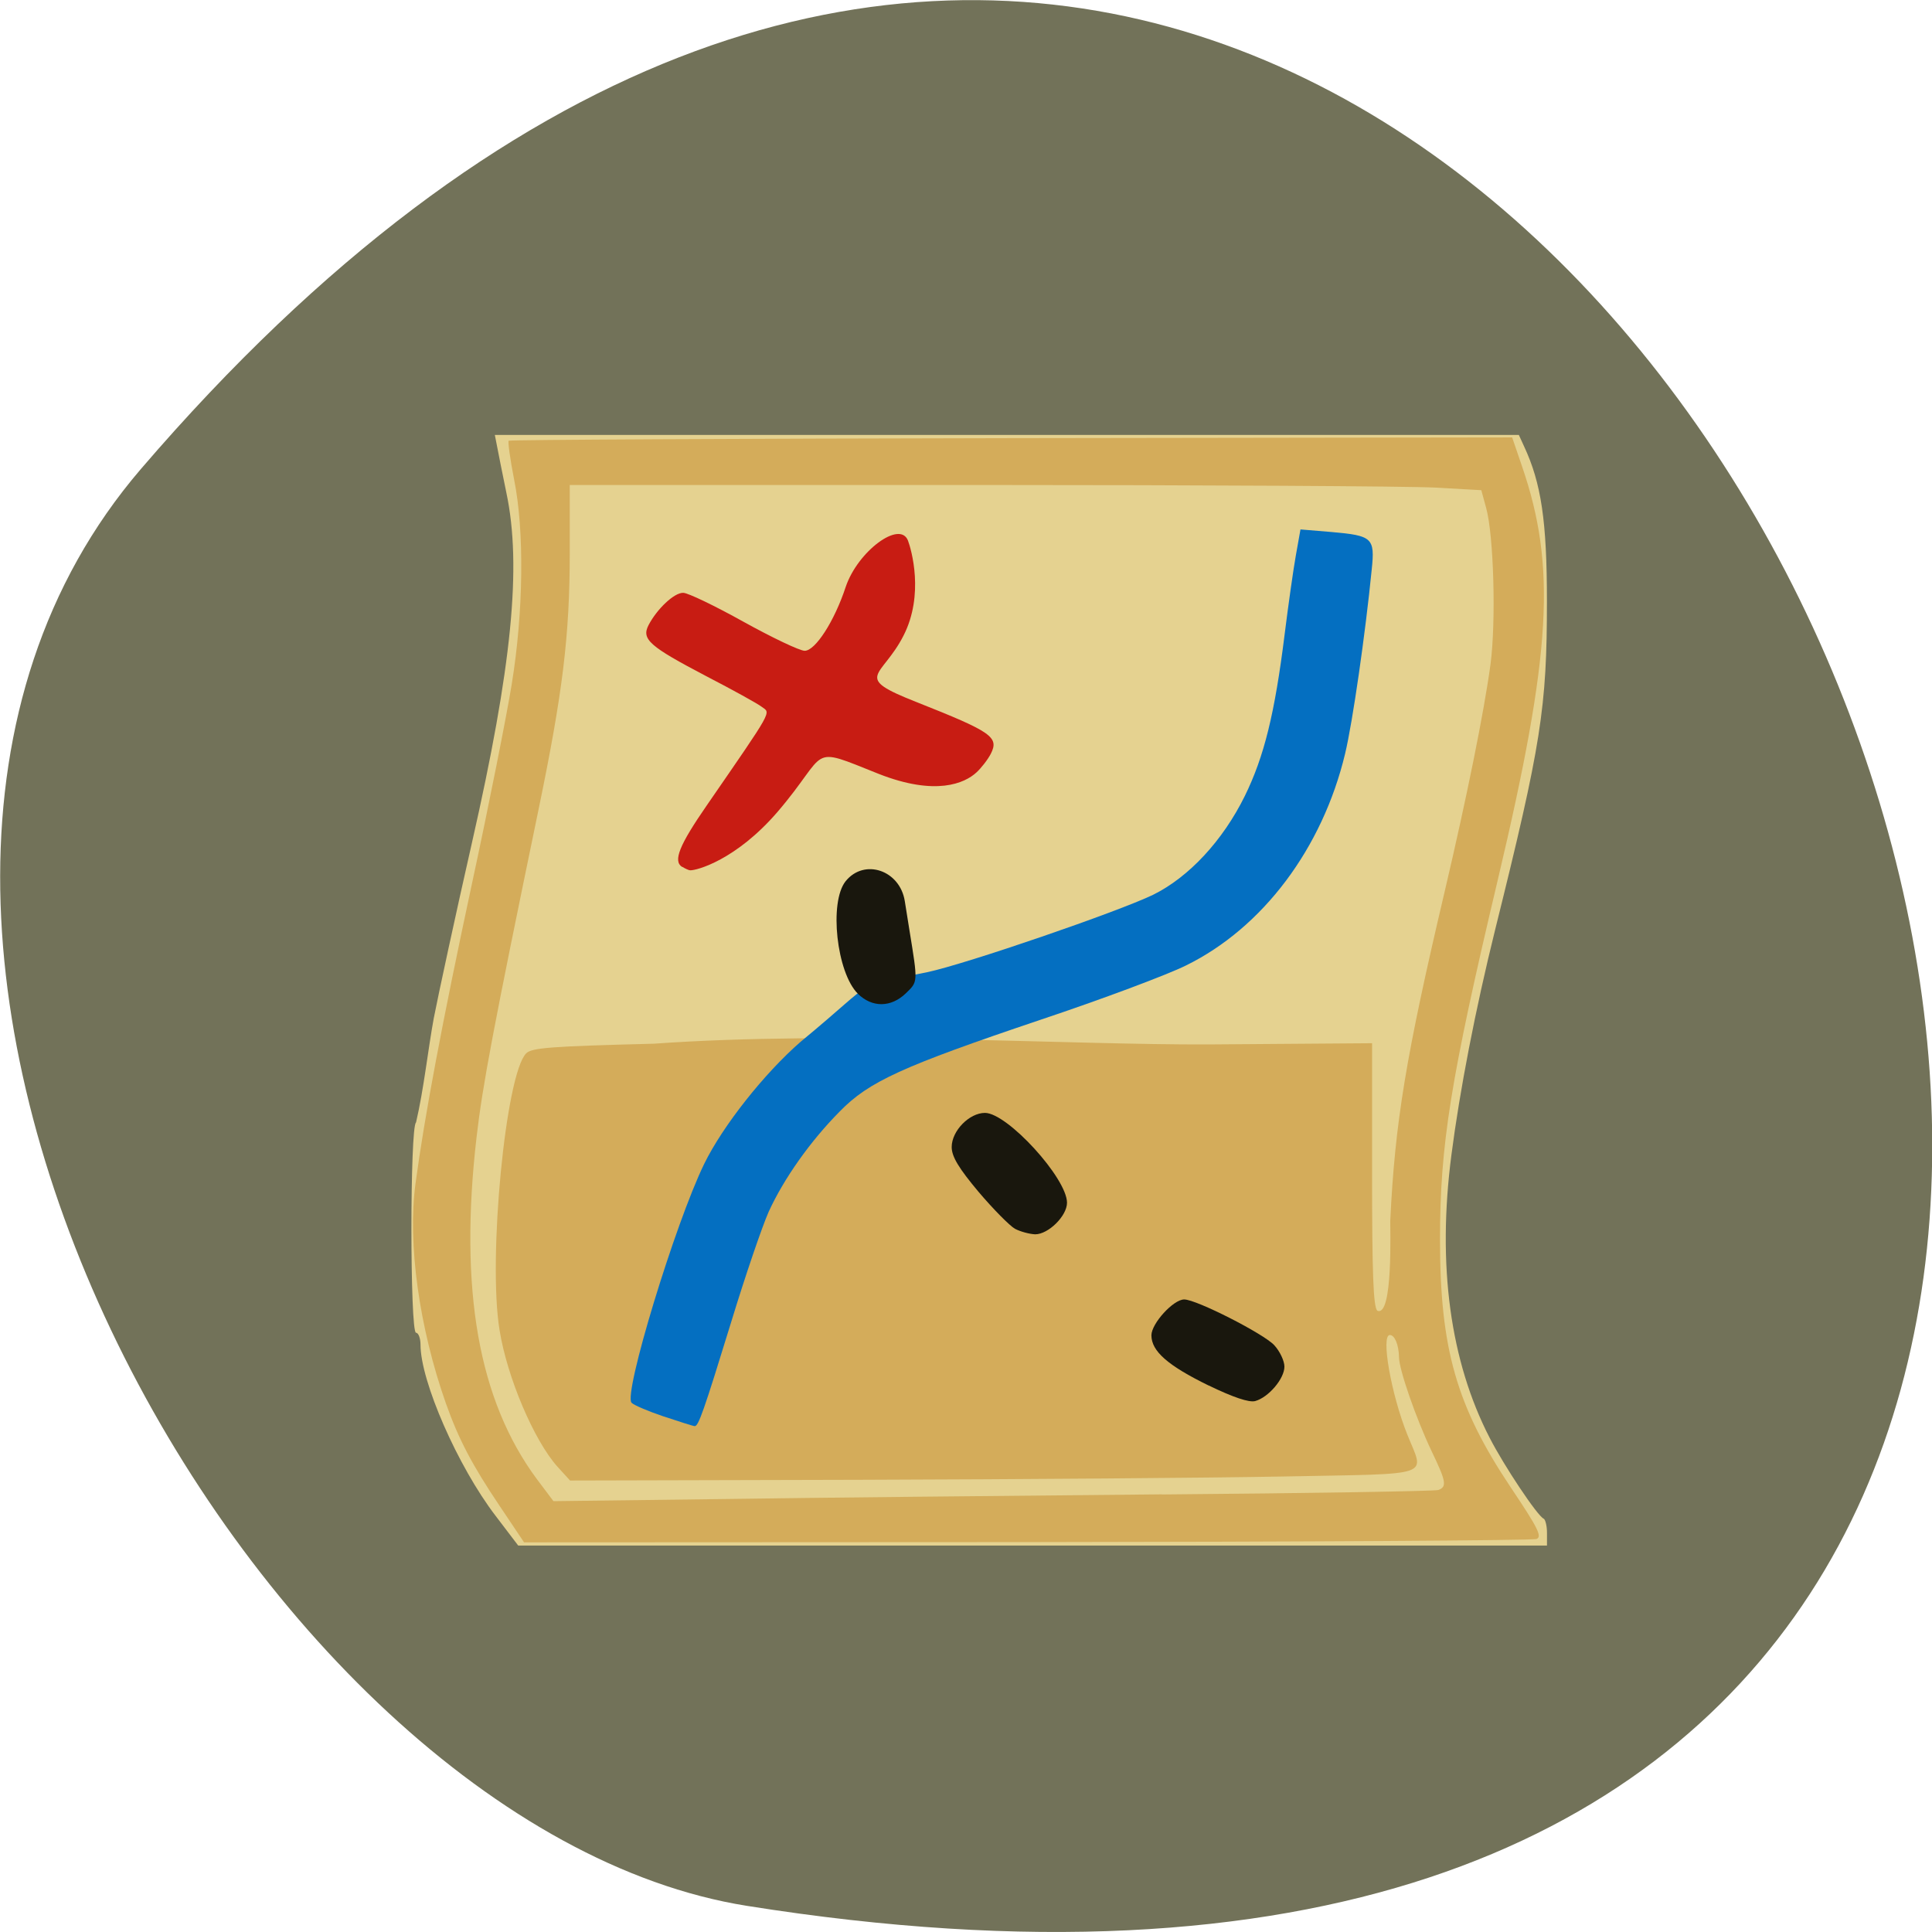 <svg xmlns="http://www.w3.org/2000/svg" viewBox="0 0 32 32"><path d="m 2.332 7.77 c 24.18 -28.16 47.43 29.75 10.04 23.797 c -8.199 -1.305 -16.547 -16.207 -10.04 -23.797" fill="#727259"/><path d="m 8.211 25.11 c -0.629 -0.82 -1.246 -2.234 -1.246 -2.836 c 0 -0.109 -0.035 -0.199 -0.074 -0.199 c -0.102 0 -0.102 -3.422 0 -3.484 c 0.129 -0.551 0.199 -1.215 0.293 -1.723 c 0.063 -0.332 0.375 -1.777 0.633 -2.91 c 0.66 -2.906 0.828 -4.578 0.57 -5.797 c -0.063 -0.309 -0.133 -0.652 -0.152 -0.758 l -0.039 -0.199 h 16.961 l 0.086 0.188 c 0.285 0.609 0.379 1.242 0.379 2.566 c 0 1.766 -0.094 2.367 -0.855 5.43 c -0.332 1.34 -0.59 2.68 -0.727 3.742 c -0.238 1.828 -0.02 3.418 0.633 4.684 c 0.238 0.465 0.793 1.297 0.895 1.34 c 0.027 0.012 0.055 0.117 0.055 0.234 v 0.211 h -17.04" fill="#e5d290"/><path d="m 11.297 14.359 c -0.152 -0.098 -0.047 -0.359 0.41 -1.02 c 1.109 -1.609 1.059 -1.523 0.914 -1.629 c -0.07 -0.055 -0.488 -0.285 -0.926 -0.512 c -0.938 -0.492 -1.074 -0.609 -0.953 -0.844 c 0.141 -0.27 0.426 -0.539 0.574 -0.535 c 0.078 0 0.531 0.219 1 0.48 c 0.473 0.262 0.93 0.48 1.012 0.48 c 0.176 0 0.492 -0.488 0.68 -1.059 c 0.199 -0.59 0.898 -1.109 1.031 -0.766 c 0.055 0.145 0.273 0.895 -0.074 1.574 c -0.359 0.707 -0.863 0.676 0.219 1.102 c 1.242 0.492 1.367 0.578 1.227 0.855 c -0.051 0.098 -0.16 0.238 -0.238 0.309 c -0.195 0.18 -0.676 0.395 -1.621 0.023 c -1.195 -0.477 -0.797 -0.391 -1.676 0.633 c -0.684 0.793 -1.336 0.969 -1.445 0.965 c -0.02 0 -0.082 -0.027 -0.133 -0.059" fill="#c81c13"/><path d="m 8.277 24.945 c -0.457 -0.68 -0.68 -1.105 -0.891 -1.699 c -0.445 -1.262 -0.637 -2.652 -0.504 -3.641 c 0.148 -1.109 0.445 -2.684 0.93 -4.945 c 0.285 -1.32 0.582 -2.82 0.664 -3.328 c 0.195 -1.195 0.211 -2.543 0.039 -3.391 c -0.066 -0.336 -0.105 -0.625 -0.09 -0.641 c 0.016 -0.016 3.762 -0.035 8.324 -0.043 l 8.297 -0.012 l 0.164 0.48 c 0.57 1.66 0.488 3.086 -0.398 6.832 c -0.789 3.328 -0.961 4.406 -0.961 5.977 c 0 1.805 0.273 2.758 1.172 4.102 c 0.453 0.676 0.523 0.816 0.426 0.855 c -0.063 0.023 -3.863 0.047 -8.441 0.051 l -8.328 0.004 m 10.562 -0.793 c 2.465 -0.02 4.527 -0.055 4.582 -0.074 c 0.145 -0.055 0.129 -0.141 -0.113 -0.645 c -0.258 -0.543 -0.539 -1.352 -0.539 -1.555 c -0.004 -0.203 -0.07 -0.367 -0.152 -0.367 c -0.152 0 0.023 0.984 0.289 1.648 c 0.285 0.715 0.48 0.645 -2.027 0.695 c -1.211 0.023 -4.367 0.047 -7.02 0.055 l -4.82 0.012 l -0.207 -0.227 c -0.387 -0.43 -0.836 -1.48 -0.961 -2.266 c -0.195 -1.188 0.102 -4.242 0.441 -4.582 c 0.09 -0.094 0.426 -0.117 2.117 -0.16 c 3.055 -0.219 6.906 0.023 9.199 0.012 l 2.695 -0.02 v 2.172 c 0 1.629 0.02 2.195 0.086 2.258 c 0.266 0.117 0.211 -1.395 0.215 -1.488 c 0.078 -1.629 0.258 -2.723 0.902 -5.457 c 0.371 -1.582 0.652 -2.977 0.758 -3.758 c 0.094 -0.707 0.055 -2.148 -0.074 -2.602 l -0.078 -0.285 l -0.766 -0.043 c -0.422 -0.023 -3.82 -0.043 -7.551 -0.043 h -6.781 v 1.117 c 0 1.379 -0.117 2.328 -0.52 4.273 c -0.754 3.645 -0.922 4.543 -1.023 5.406 c -0.293 2.531 0.031 4.367 1 5.672 l 0.273 0.363 l 2.793 -0.035 c 1.539 -0.023 4.812 -0.055 7.281 -0.078" fill="#d4ac5a"/><path d="m 10.992 23.461 c -0.254 -0.086 -0.496 -0.188 -0.531 -0.227 c -0.141 -0.137 0.723 -2.973 1.203 -3.957 c 0.305 -0.625 0.992 -1.496 1.598 -2.023 c 1.355 -1.117 0.832 -0.891 2.098 -1.152 c 0.645 -0.137 3.156 -1 3.738 -1.281 c 0.594 -0.293 1.156 -0.898 1.52 -1.637 c 0.32 -0.652 0.496 -1.363 0.66 -2.68 c 0.059 -0.473 0.141 -1.055 0.184 -1.297 l 0.078 -0.438 l 0.516 0.043 c 0.676 0.059 0.719 0.098 0.664 0.621 c -0.105 1.059 -0.316 2.531 -0.441 3.051 c -0.375 1.566 -1.363 2.883 -2.637 3.508 c -0.305 0.152 -1.391 0.559 -2.406 0.898 c -2.293 0.773 -2.844 1.023 -3.328 1.52 c -0.488 0.492 -0.926 1.113 -1.176 1.66 c -0.109 0.246 -0.387 1.059 -0.617 1.813 c -0.461 1.5 -0.547 1.742 -0.609 1.738 c -0.023 0 -0.254 -0.074 -0.512 -0.16" fill="#046fc1"/><path d="m 20.02 22.949 c -0.68 -0.332 -0.949 -0.57 -0.949 -0.832 c 0 -0.195 0.363 -0.594 0.543 -0.594 c 0.203 0 1.32 0.57 1.492 0.758 c 0.094 0.102 0.168 0.262 0.168 0.355 c 0 0.199 -0.262 0.508 -0.484 0.57 c -0.102 0.027 -0.367 -0.063 -0.77 -0.258 m -3.207 -2.594 c -0.09 -0.051 -0.363 -0.328 -0.605 -0.613 c -0.324 -0.387 -0.445 -0.582 -0.445 -0.742 c 0 -0.27 0.293 -0.566 0.551 -0.566 c 0.371 0 1.359 1.082 1.359 1.488 c 0 0.219 -0.309 0.523 -0.527 0.523 c -0.094 -0.004 -0.242 -0.043 -0.332 -0.09 m -2.605 -3.895 c -0.352 -0.348 -0.48 -1.516 -0.203 -1.863 c 0.309 -0.383 0.898 -0.184 0.98 0.328 c 0.02 0.133 0.055 0.352 0.078 0.488 c 0.141 0.867 0.141 0.844 -0.059 1.039 c -0.246 0.238 -0.559 0.242 -0.797 0.008" fill="#19170d"/></svg>